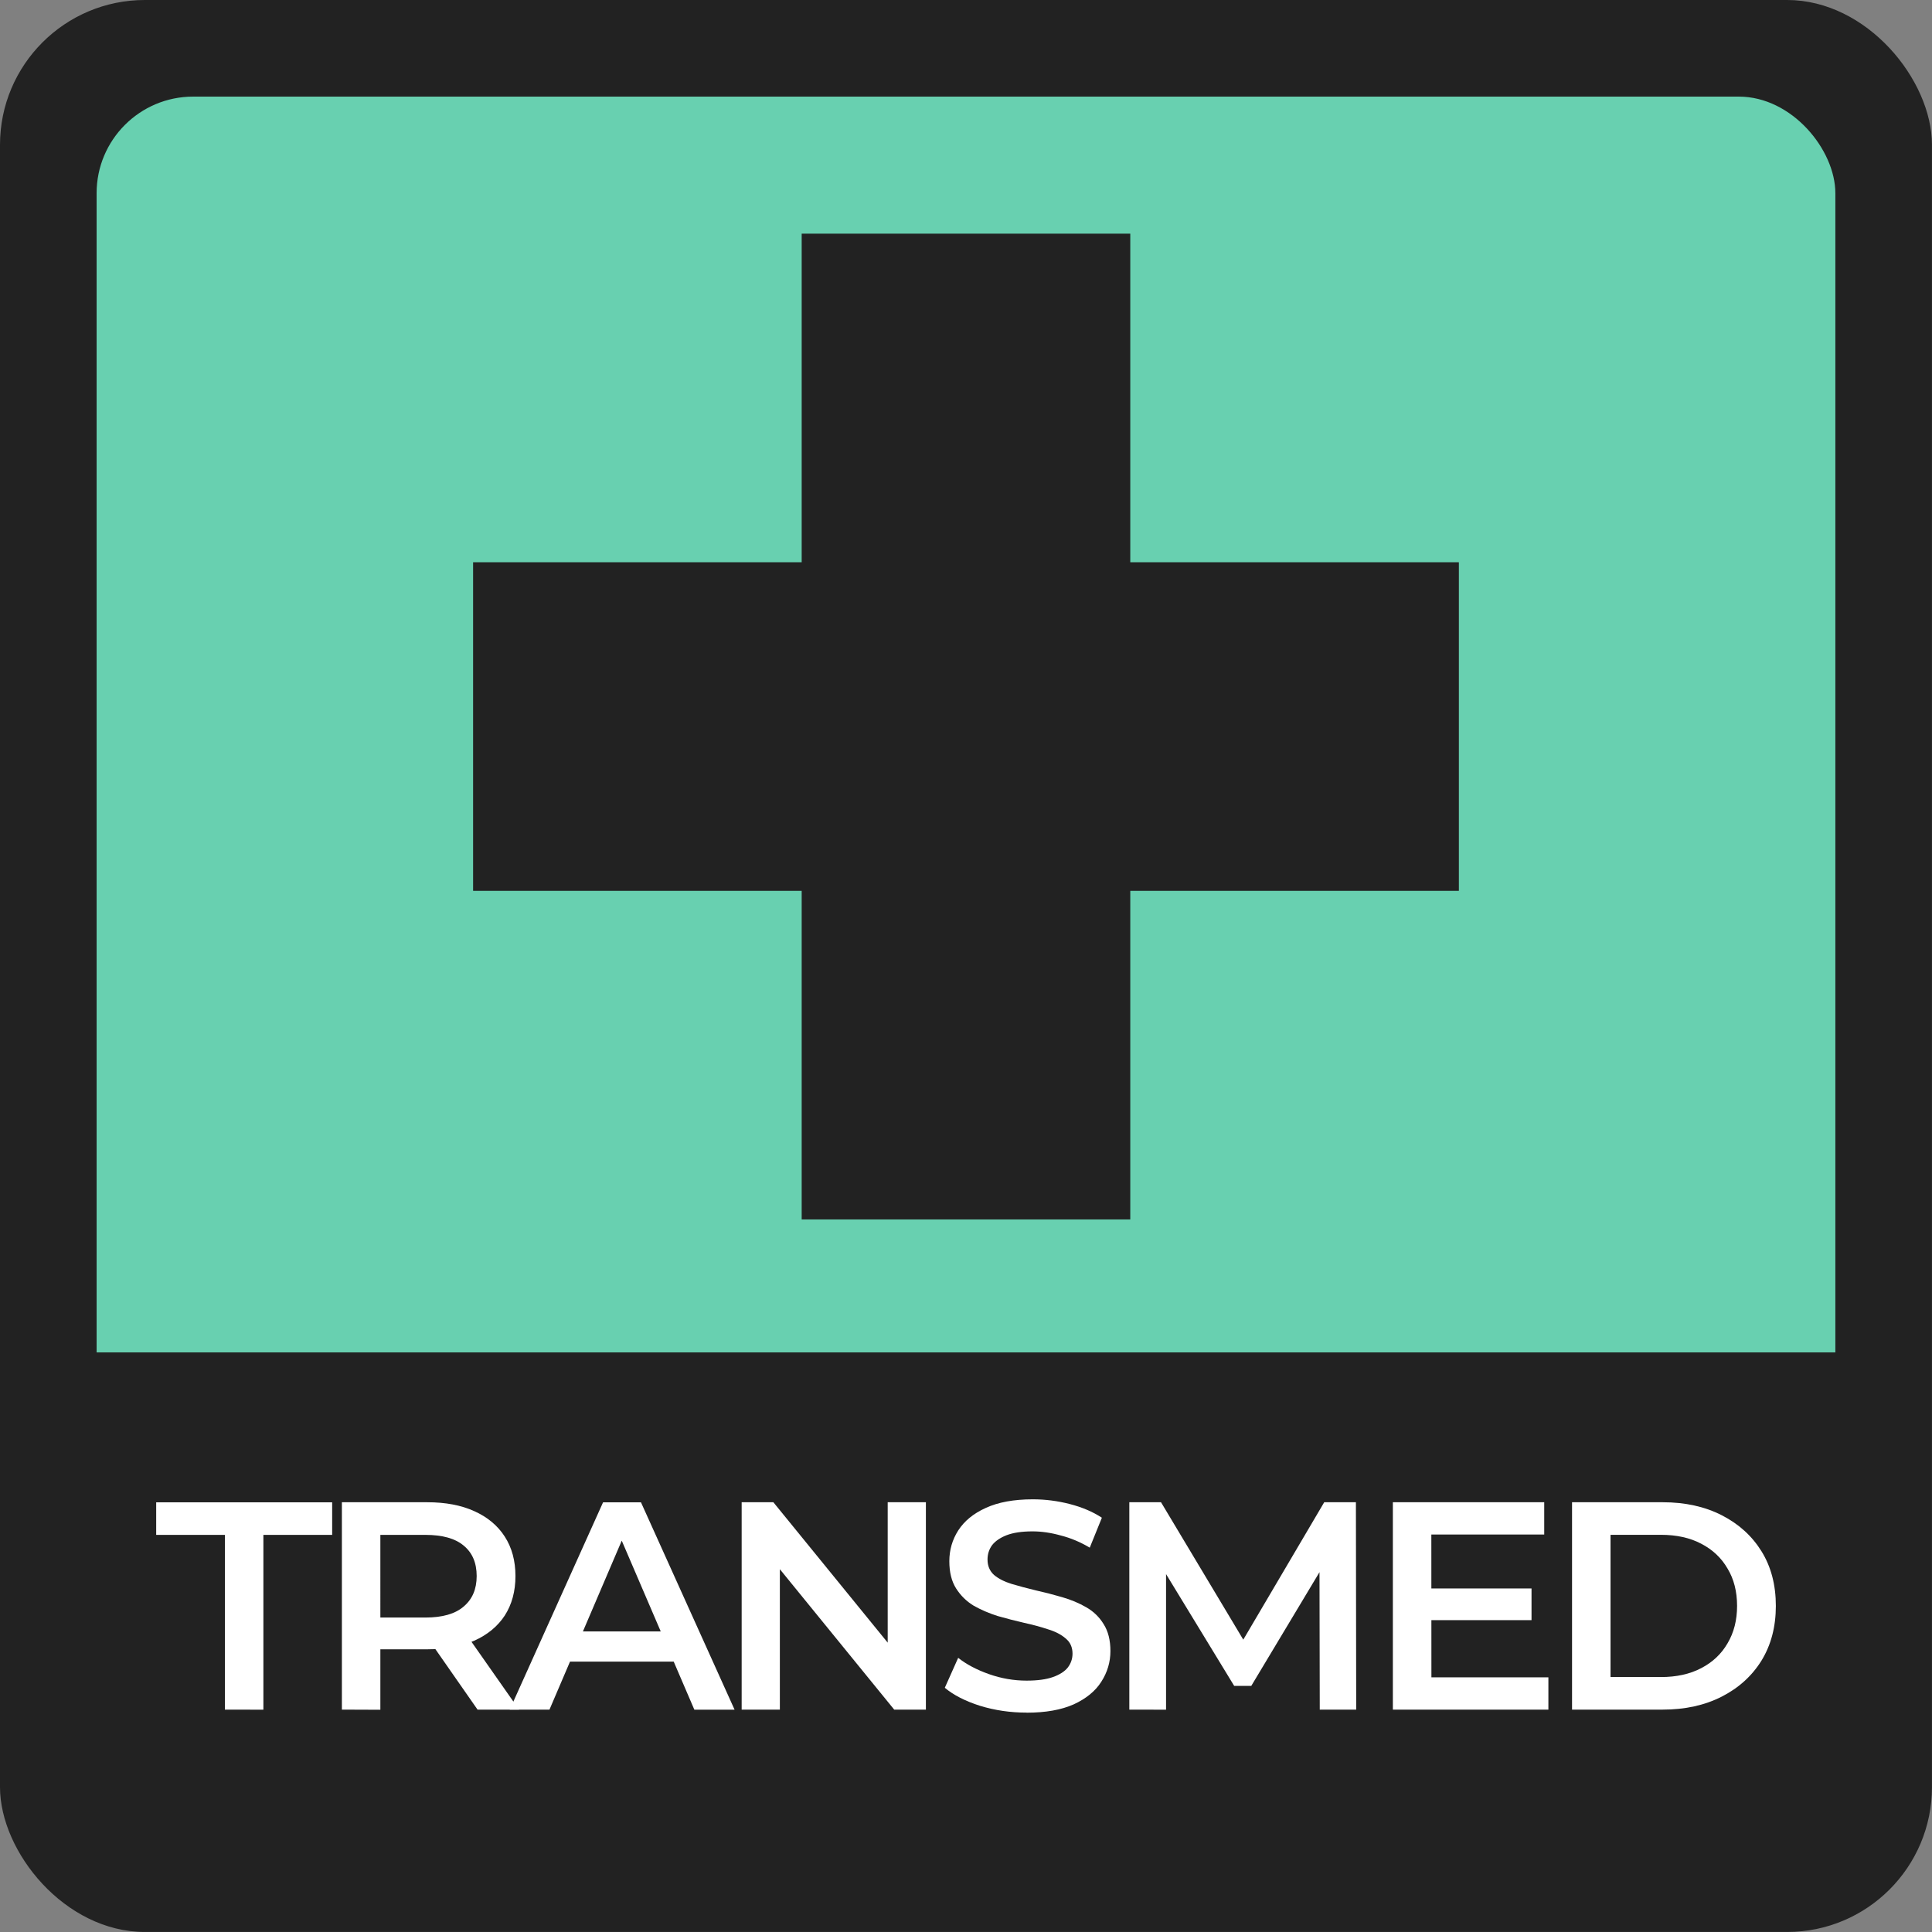 <?xml version="1.0" encoding="UTF-8" standalone="no"?>
<!-- Created with Inkscape (http://www.inkscape.org/) -->

<svg
   width="200"
   height="200"
   viewBox="0 0 52.917 52.917"
   version="1.1"
   id="svg8"
   inkscape:version="1.2 (dc2aeda, 2022-05-15)"
   sodipodi:docname="iden_1.svg"
   xml:space="preserve"
   xmlns:inkscape="http://www.inkscape.org/namespaces/inkscape"
   xmlns:sodipodi="http://sodipodi.sourceforge.net/DTD/sodipodi-0.dtd"
   xmlns="http://www.w3.org/2000/svg"
   xmlns:svg="http://www.w3.org/2000/svg"
   xmlns:rdf="http://www.w3.org/1999/02/22-rdf-syntax-ns#"
   xmlns:cc="http://creativecommons.org/ns#"
   xmlns:dc="http://purl.org/dc/elements/1.1/"><rect x="0" y="0" width="52.917" height="52.917" fill="#808080" stroke="none"/><defs
     id="defs2"><linearGradient
       id="linearGradient4142"
       inkscape:swatch="solid"><stop
         style="stop-color:#000000;stop-opacity:1;"
         offset="0"
         id="stop4140" /></linearGradient><inkscape:path-effect
       effect="envelope"
       id="path-effect4658"
       is_visible="true"
       yy="true"
       xx="true"
       bendpath1="m -199.084,108.424 h 7.006"
       bendpath2="m -192.078,108.424 v 6.752"
       bendpath3="m -199.084,115.176 h 7.006"
       bendpath4="m -199.084,108.424 v 6.752" /><inkscape:path-effect
       effect="bend_path"
       id="path-effect4656"
       is_visible="true"
       bendpath="m -192.001,114.606 c 2.126,-0.531 4.483,0.851 7.006,0"
       prop_scale="1"
       scale_y_rel="false"
       vertical="false"
       bendpath-nodetypes="cc" /><inkscape:path-effect
       effect="bounding_box"
       id="path-effect4654"
       is_visible="true"
       linkedpath=""
       visualbounds="false" /></defs><sodipodi:namedview
     id="base"
     pagecolor="#ffffff"
     bordercolor="#666666"
     borderopacity="1.0"
     inkscape:pageopacity="0.0"
     inkscape:pageshadow="2"
     inkscape:zoom="2"
     inkscape:cx="88.25"
     inkscape:cy="126.75"
     inkscape:document-units="mm"
     inkscape:current-layer="layer1"
     showgrid="false"
     fit-margin-top="0"
     fit-margin-left="0"
     fit-margin-right="0"
     fit-margin-bottom="0"
     inkscape:window-width="1280"
     inkscape:window-height="665"
     inkscape:window-x="0"
     inkscape:window-y="25"
     inkscape:window-maximized="0"
     showguides="false"
     inkscape:object-nodes="true"
     units="px"
     inkscape:snap-page="true"
     inkscape:showpageshadow="2"
     inkscape:pagecheckerboard="0"
     inkscape:deskcolor="#d1d1d1" /><g
     inkscape:label="Layer 1"
     inkscape:groupmode="layer"
     id="layer1"
     transform="translate(249.804,-91.409)"><g
       style="stroke-width:0.5"
       transform="matrix(2,0,0,2,-249.804,91.409)"
       id="g5250-7"><rect
         y="-1.110223e-16"
         x="0"
         height="26.458"
         width="26.458"
         id="rect5238-5"
         style="opacity:1;fill:#222222;fill-opacity:1;fill-rule:nonzero;stroke:none;stroke-width:0.25;stroke-linecap:butt;stroke-linejoin:round;stroke-miterlimit:4;stroke-dasharray:none;stroke-dashoffset:0;stroke-opacity:0.909;paint-order:normal"
         rx="1.984"
         ry="1.984" /><rect
         style="opacity:1;fill:#68d0b0;fill-opacity:1;fill-rule:nonzero;stroke:none;stroke-width:0.25;stroke-linecap:butt;stroke-linejoin:round;stroke-miterlimit:4;stroke-dasharray:none;stroke-dashoffset:0;stroke-opacity:0.909;paint-order:normal"
         id="rect5240-3"
         width="23.812"
         height="23.812"
         x="1.323"
         y="1.323"
         rx="1.323"
         ry="1.323" /><path
         inkscape:connector-curvature="0"
         id="path5244-6"
         d="m 0.728,18.521 v 4.167 c 0,1.539 1.239,2.778 2.778,2.778 H 22.953 c 1.539,0 2.778,-1.239 2.778,-2.778 v -4.167 z"
         style="opacity:1;fill:#222222;fill-opacity:1;fill-rule:nonzero;stroke:none;stroke-width:0.25;stroke-linecap:butt;stroke-linejoin:round;stroke-miterlimit:4;stroke-dasharray:none;stroke-dashoffset:0;stroke-opacity:0.909;paint-order:normal" /><rect
         style="fill:#222222;fill-opacity:1;stroke:#222222;stroke-width:0.658;stroke-opacity:1"
         id="rect6435"
         width="12.842"
         height="3.842"
         x="6.808"
         y="8.029" /><rect
         style="fill:#222222;fill-opacity:1;stroke:#222222;stroke-width:0.658;stroke-opacity:1"
         id="rect9040"
         width="3.842"
         height="12.842"
         x="11.308"
         y="3.529" /><g
         aria-label="TRANSMED"
         id="text9718"
         style="font-weight:600;font-size:4.057px;font-family:Montserrat;-inkscape-font-specification:'Montserrat Semi-Bold';fill:#ffffff;stroke-width:0.816"
         transform="translate(-0.132)"><path
           d="M 3.212,23.413 V 21.02 H 2.271 v -0.446 h 2.41 v 0.446 H 3.739 v 2.394 z"
           id="path9720" /><path
           d="m 4.814,23.413 v -2.84 h 1.168 q 0.377,0 0.645,0.122 0.272,0.122 0.418,0.349 0.146,0.227 0.146,0.54 0,0.312 -0.146,0.54 -0.146,0.223 -0.418,0.345 -0.268,0.118 -0.645,0.118 H 5.106 l 0.235,-0.239 v 1.067 z m 1.858,0 -0.718,-1.03 h 0.564 l 0.722,1.03 z M 5.341,22.403 5.106,22.152 h 0.852 q 0.349,0 0.523,-0.15 0.179,-0.15 0.179,-0.418 0,-0.272 -0.179,-0.418 -0.174,-0.146 -0.523,-0.146 H 5.106 l 0.235,-0.26 z"
           id="path9722" /><path
           d="M 7.113,23.413 8.391,20.574 h 0.519 l 1.282,2.84 H 9.641 L 8.541,20.853 H 8.752 L 7.657,23.413 Z m 0.588,-0.657 0.142,-0.414 h 1.534 l 0.142,0.414 z"
           id="path9724" /><path
           d="m 10.289,23.413 v -2.84 h 0.434 l 1.781,2.187 h -0.215 v -2.187 h 0.523 v 2.84 h -0.434 l -1.781,-2.187 h 0.215 v 2.187 z"
           id="path9726" /><path
           d="m 14.191,23.454 q -0.333,0 -0.637,-0.093 -0.304,-0.097 -0.483,-0.247 l 0.183,-0.41 q 0.17,0.134 0.422,0.223 0.252,0.089 0.515,0.089 0.223,0 0.361,-0.049 0.138,-0.049 0.203,-0.13 0.065,-0.085 0.065,-0.191 0,-0.13 -0.093,-0.207 -0.093,-0.081 -0.243,-0.126 -0.146,-0.049 -0.329,-0.089 -0.179,-0.041 -0.361,-0.093 -0.179,-0.057 -0.329,-0.142 -0.146,-0.089 -0.239,-0.235 -0.093,-0.146 -0.093,-0.373 0,-0.231 0.122,-0.422 0.126,-0.195 0.377,-0.308 0.256,-0.118 0.645,-0.118 0.256,0 0.507,0.065 0.252,0.065 0.438,0.187 l -0.166,0.41 q -0.191,-0.114 -0.394,-0.166 -0.203,-0.057 -0.389,-0.057 -0.219,0 -0.357,0.053 -0.134,0.053 -0.199,0.138 -0.061,0.085 -0.061,0.195 0,0.13 0.089,0.211 0.093,0.077 0.239,0.122 0.15,0.045 0.333,0.089 0.183,0.041 0.361,0.093 0.183,0.053 0.329,0.138 0.15,0.085 0.239,0.231 0.093,0.146 0.093,0.369 0,0.227 -0.126,0.422 -0.122,0.191 -0.377,0.308 -0.256,0.114 -0.645,0.114 z"
           id="path9728" /><path
           d="m 15.598,23.413 v -2.84 h 0.434 l 1.241,2.073 h -0.227 l 1.221,-2.073 h 0.434 l 0.004,2.84 h -0.499 l -0.004,-2.057 h 0.105 l -1.039,1.732 H 17.034 L 15.979,21.357 h 0.122 v 2.057 z"
           id="path9730" /><path
           d="m 19.694,21.754 h 1.412 v 0.434 h -1.412 z m 0.041,1.217 h 1.602 v 0.442 h -2.13 v -2.84 h 2.073 v 0.442 h -1.546 z"
           id="path9732" /><path
           d="m 21.661,23.413 v -2.84 h 1.241 q 0.462,0 0.811,0.179 0.349,0.179 0.544,0.495 0.195,0.316 0.195,0.746 0,0.426 -0.195,0.746 -0.195,0.316 -0.544,0.495 -0.349,0.179 -0.811,0.179 z m 0.527,-0.446 h 0.69 q 0.32,0 0.552,-0.122 0.235,-0.122 0.361,-0.341 0.13,-0.219 0.13,-0.511 0,-0.296 -0.13,-0.511 -0.126,-0.219 -0.361,-0.341 -0.231,-0.122 -0.552,-0.122 h -0.69 z"
           id="path9734" /></g></g></g></svg>
